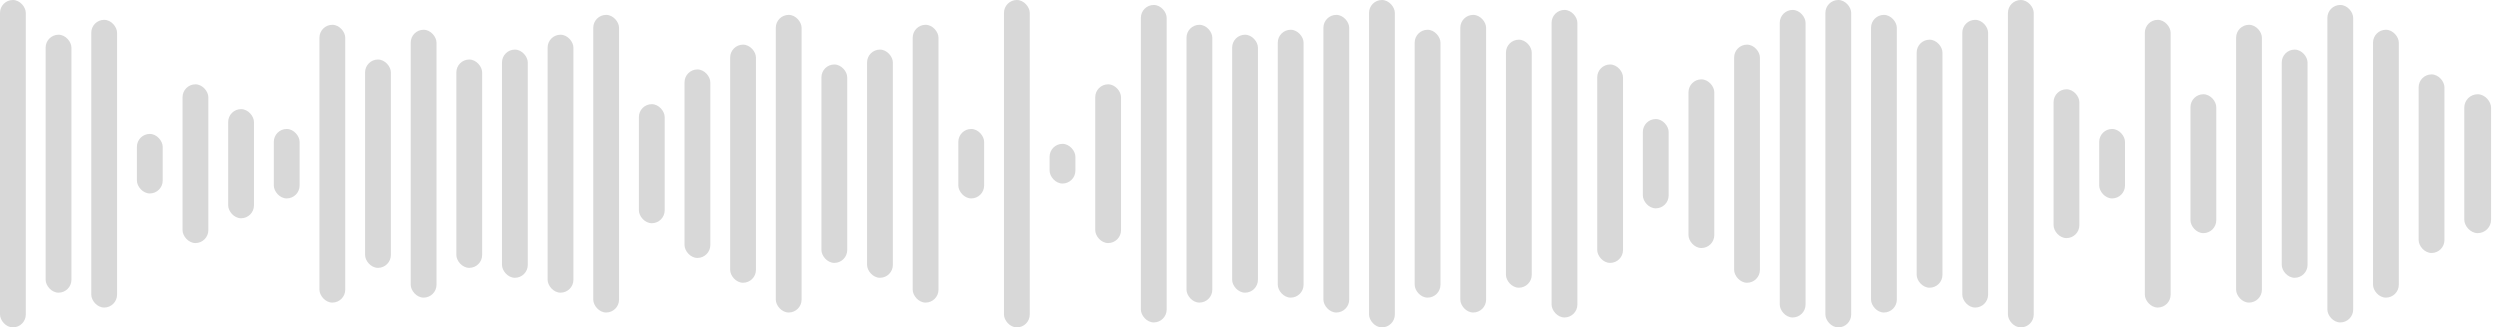 <svg width="252" height="33" viewBox="0 0 252 33" fill="none" xmlns="http://www.w3.org/2000/svg">
<rect width="2.6" height="33" rx="1.3" fill="#D8D8D8"/>
<rect x="4.6" y="3.5" width="2.6" height="26" rx="1.3" fill="#D8D8D8"/>
<rect x="9.2" y="2" width="2.6" height="29" rx="1.3" fill="#D8D8D8"/>
<rect x="13.8" y="13.5" width="2.6" height="6" rx="1.3" fill="#D8D8D8"/>
<rect x="18.4" y="8.5" width="2.6" height="16" rx="1.3" fill="#D8D8D8"/>
<rect x="23" y="11" width="2.6" height="11" rx="1.3" fill="#D8D8D8"/>
<rect x="27.6" y="13" width="2.6" height="7" rx="1.3" fill="#D8D8D8"/>
<rect x="32.2" y="2.5" width="2.6" height="28" rx="1.3" fill="#D8D8D8"/>
<rect x="36.8" y="6" width="2.6" height="21" rx="1.3" fill="#D8D8D8"/>
<rect x="41.4" y="3" width="2.6" height="27" rx="1.3" fill="#D8D8D8"/>
<rect x="46" y="6" width="2.6" height="21" rx="1.3" fill="#D8D8D8"/>
<rect x="50.6" y="5" width="2.6" height="23" rx="1.3" fill="#D8D8D8"/>
<rect x="55.2" y="3.5" width="2.6" height="26" rx="1.3" fill="#D8D8D8"/>
<rect x="59.8" y="1.5" width="2.6" height="30" rx="1.3" fill="#D8D8D8"/>
<rect x="64.4" y="10.5" width="2.6" height="12" rx="1.3" fill="#D8D8D8"/>
<rect x="69" y="7" width="2.6" height="19" rx="1.3" fill="#D8D8D8"/>
<rect x="73.6" y="4.5" width="2.6" height="24" rx="1.3" fill="#D8D8D8"/>
<rect x="78.2" y="1.5" width="2.6" height="30" rx="1.3" fill="#D8D8D8"/>
<rect x="82.8" y="6.5" width="2.6" height="20" rx="1.3" fill="#D8D8D8"/>
<rect x="87.4" y="5" width="2.6" height="23" rx="1.3" fill="#D8D8D8"/>
<rect x="92" y="2.5" width="2.6" height="28" rx="1.3" fill="#D8D8D8"/>
<rect x="96.6" y="13" width="2.6" height="7" rx="1.3" fill="#D8D8D8"/>
<rect x="101.2" width="2.6" height="33" rx="1.3" fill="#D8D8D8"/>
<rect x="105.8" y="14.5" width="2.6" height="4" rx="1.3" fill="#D8D8D8"/>
<rect x="110.4" y="8.5" width="2.6" height="16" rx="1.3" fill="#D8D8D8"/>
<rect x="115" y="0.5" width="2.6" height="32" rx="1.3" fill="#D8D8D8"/>
<rect x="119.6" y="2.5" width="2.6" height="28" rx="1.3" fill="#D8D8D8"/>
<rect x="124.2" y="3.5" width="2.6" height="26" rx="1.3" fill="#D8D8D8"/>
<rect x="128.8" y="3" width="2.6" height="27" rx="1.3" fill="#D8D8D8"/>
<rect x="133.4" y="1.5" width="2.6" height="30" rx="1.3" fill="#D8D8D8"/>
<rect x="138" width="2.6" height="33" rx="1.3" fill="#D8D8D8"/>
<rect x="142.6" y="3" width="2.6" height="27" rx="1.3" fill="#D8D8D8"/>
<rect x="147.2" y="1.5" width="2.6" height="30" rx="1.3" fill="#D8D8D8"/>
<rect x="151.8" y="4" width="2.6" height="25" rx="1.3" fill="#D8D8D8"/>
<rect x="156.4" y="1" width="2.6" height="31" rx="1.3" fill="#D8D8D8"/>
<rect x="161" y="6.5" width="2.6" height="20" rx="1.3" fill="#D8D8D8"/>
<rect x="165.6" y="12" width="2.6" height="9" rx="1.3" fill="#D8D8D8"/>
<rect x="170.2" y="8" width="2.6" height="17" rx="1.3" fill="#D8D8D8"/>
<rect x="174.8" y="4.5" width="2.6" height="24" rx="1.3" fill="#D8D8D8"/>
<rect x="179.4" y="1" width="2.6" height="31" rx="1.3" fill="#D8D8D8"/>
<rect x="184" width="2.6" height="33" rx="1.3" fill="#D8D8D8"/>
<rect x="188.6" y="1.5" width="2.6" height="30" rx="1.3" fill="#D8D8D8"/>
<rect x="193.2" y="4" width="2.6" height="25" rx="1.3" fill="#D8D8D8"/>
<rect x="197.8" y="2" width="2.6" height="29" rx="1.3" fill="#D8D8D8"/>
<rect x="202.4" width="2.6" height="33" rx="1.3" fill="#D8D8D8"/>
<rect x="207" y="9" width="2.6" height="15" rx="1.3" fill="#D8D8D8"/>
<rect x="211.6" y="13" width="2.6" height="7" rx="1.3" fill="#D8D8D8"/>
<rect x="216.2" y="2" width="2.6" height="29" rx="1.3" fill="#D8D8D8"/>
<rect x="220.8" y="9.5" width="2.6" height="14" rx="1.3" fill="#D8D8D8"/>
<rect x="225.4" y="2.5" width="2.6" height="28" rx="1.3" fill="#D8D8D8"/>
<rect x="230" y="5" width="2.6" height="23" rx="1.3" fill="#D8D8D8"/>
<rect x="234.6" y="0.5" width="2.6" height="32" rx="1.3" fill="#D8D8D8"/>
<rect x="239.2" y="3" width="2.6" height="27" rx="1.3" fill="#D8D8D8"/>
<rect x="243.8" y="7.5" width="2.6" height="18" rx="1.3" fill="#D8D8D8"/>
<rect x="248.4" y="9.5" width="2.7" height="14" rx="1.35" fill="#D8D8D8"/>
</svg>
